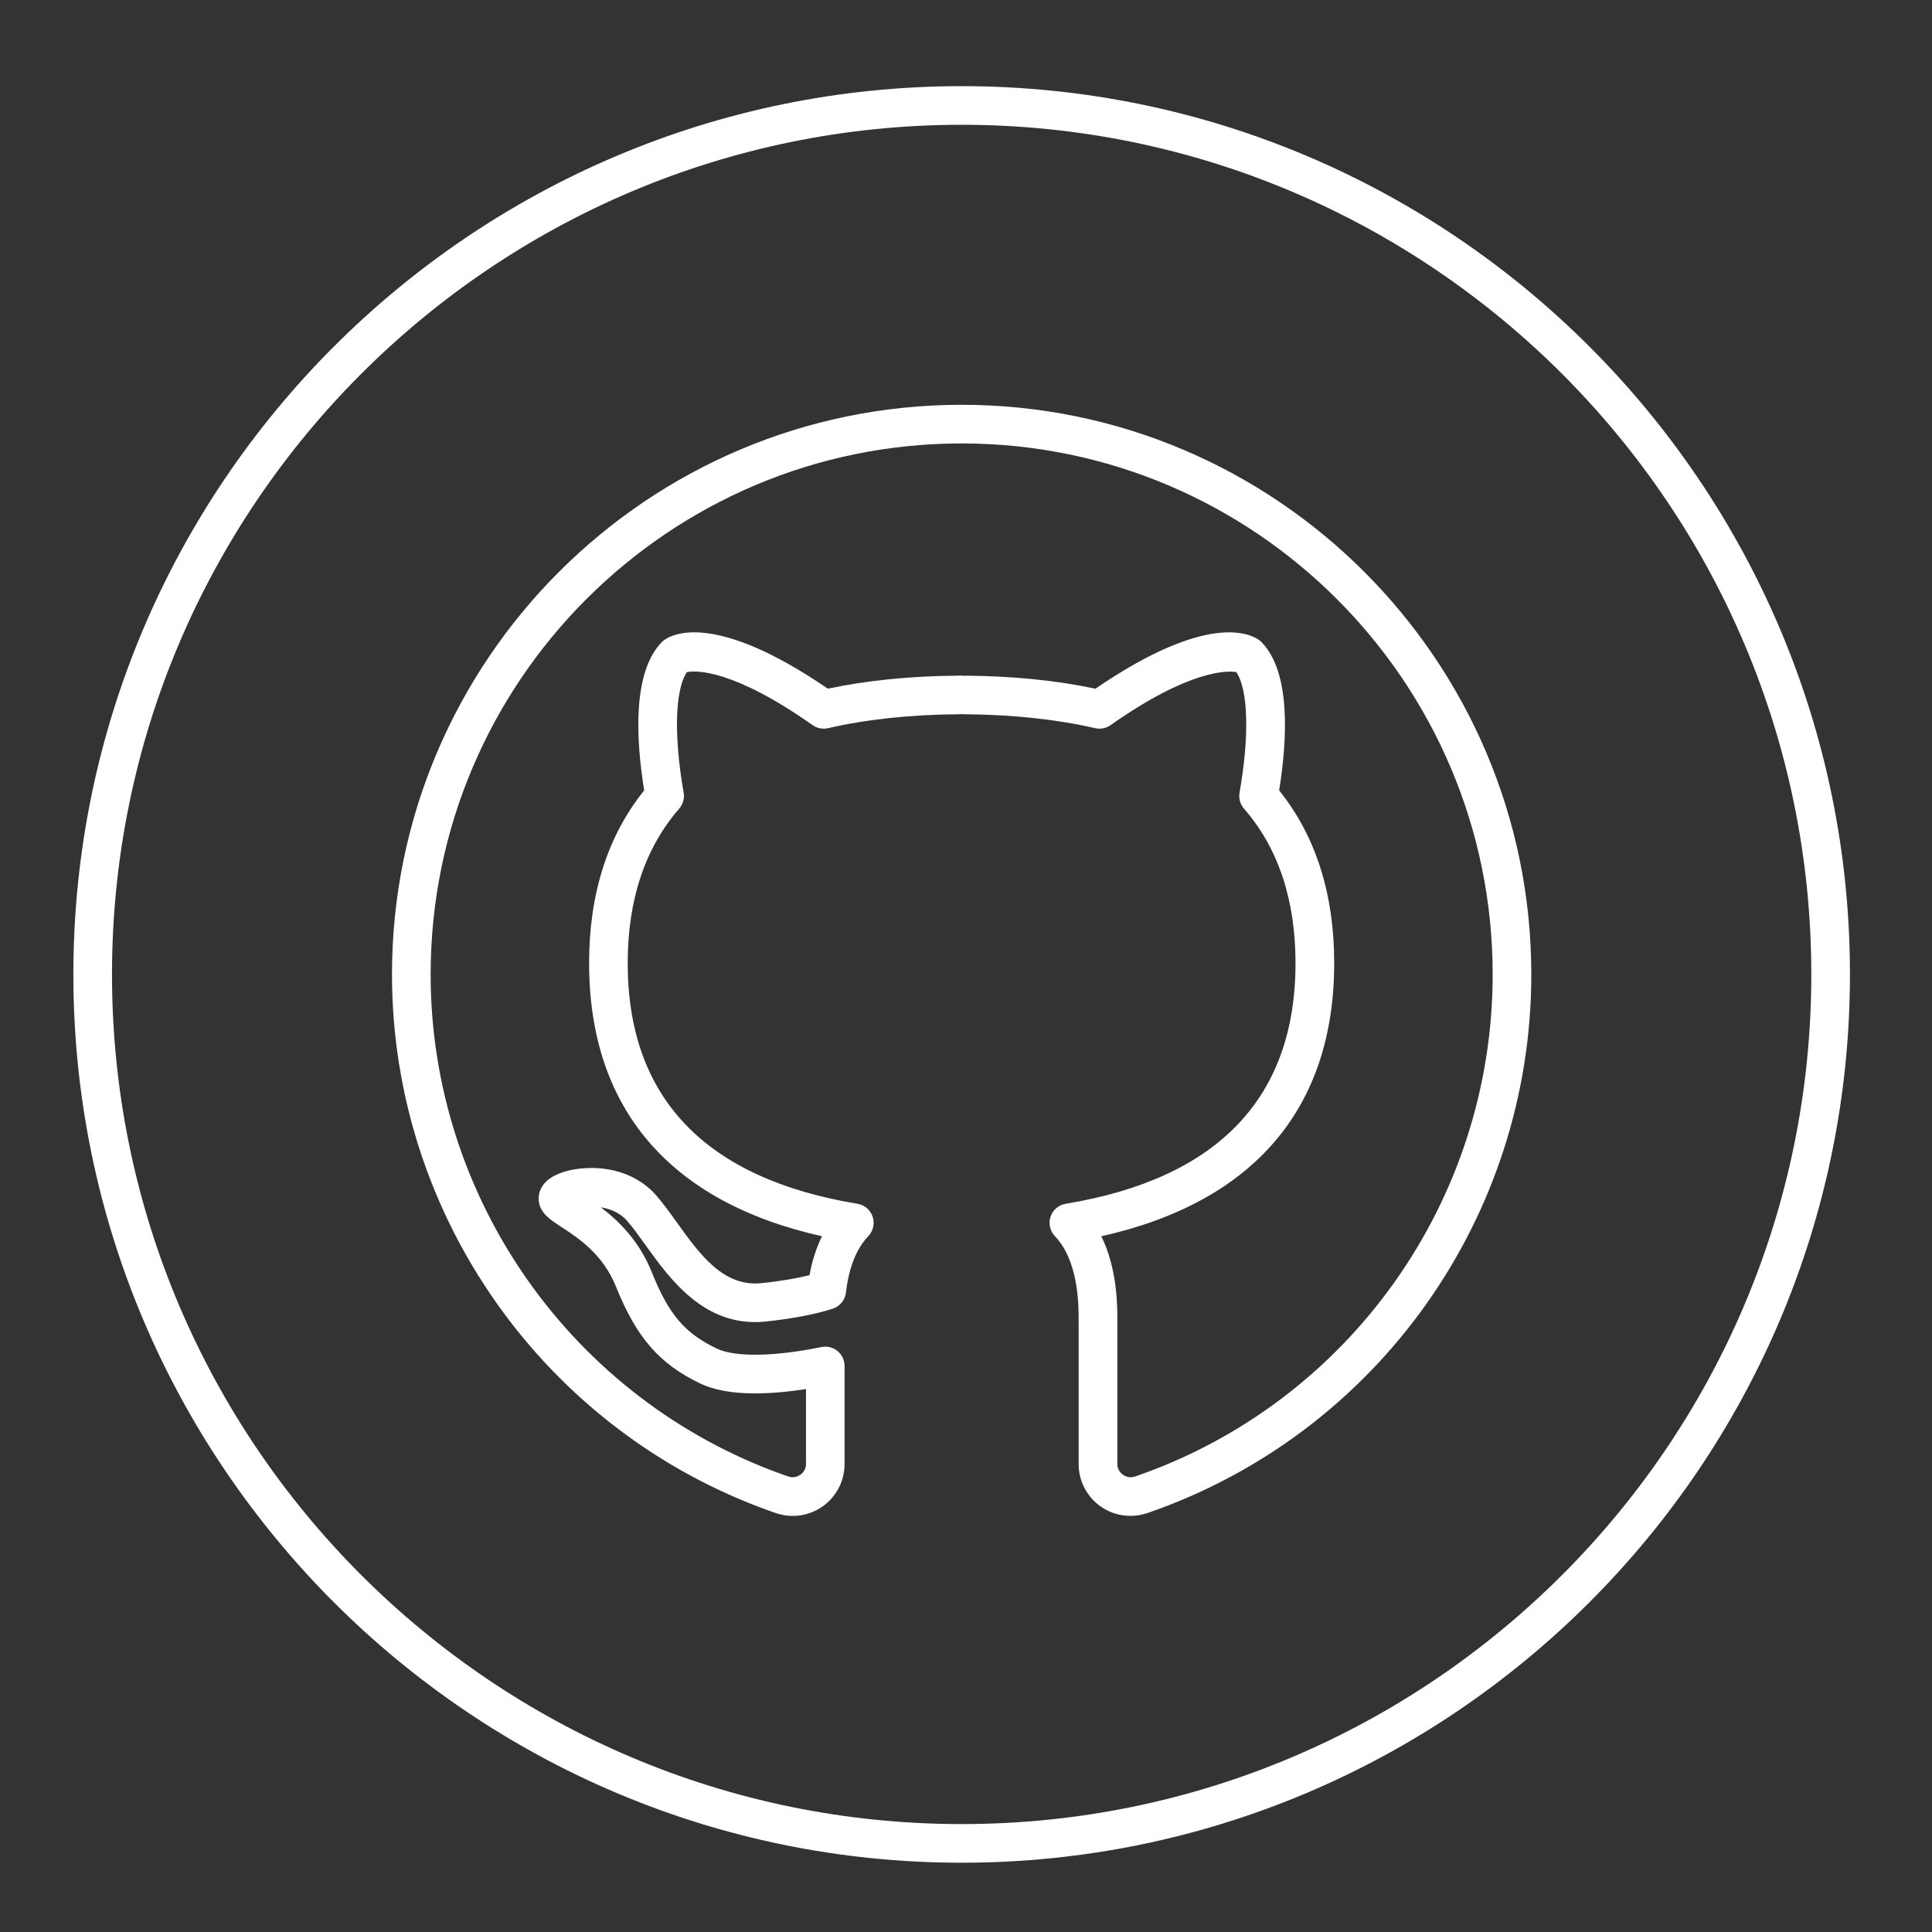 <svg width="100" height="100" viewBox="0 0 100 100" fill="none" xmlns="http://www.w3.org/2000/svg">
<rect x="0" y="0" width="100" height="100" fill="#333333" stroke="none"/>
<path d="M49.774 4.459C24.422 4.459 3.797 25.084 3.797 50.436C3.797 75.788 24.422 96.414 49.774 96.414C75.127 96.414 95.753 75.789 95.753 50.436C95.753 25.083 75.127 4.459 49.774 4.459ZM49.774 94.414C25.525 94.414 5.797 74.686 5.797 50.436C5.797 26.187 25.525 6.459 49.774 6.459C74.024 6.459 93.753 26.187 93.753 50.436C93.753 74.686 74.024 94.414 49.774 94.414V94.414Z" fill="white"/>
<path d="M49.773 20.952C33.515 20.952 20.289 34.18 20.289 50.438C20.289 62.886 28.166 74.053 39.895 78.226L40.213 78.334C40.621 78.465 41.054 78.497 41.476 78.426C41.898 78.355 42.298 78.185 42.64 77.928C42.983 77.671 43.259 77.336 43.446 76.951C43.633 76.565 43.724 76.141 43.713 75.713L43.715 75.655V70.703C43.715 70.555 43.682 70.408 43.618 70.274C43.555 70.14 43.462 70.022 43.347 69.928C43.232 69.834 43.098 69.767 42.954 69.731C42.81 69.696 42.659 69.693 42.514 69.723C41.628 69.905 40.313 70.121 39.082 70.121C37.99 70.121 37.4 69.947 37.097 69.801C35.434 69.001 34.617 68.039 33.734 65.843C33.084 64.219 32.004 63.176 31.101 62.492C31.539 62.56 32.068 62.742 32.46 63.192C32.757 63.532 33.072 63.971 33.405 64.435C34.693 66.228 36.486 68.72 39.614 68.404C41.012 68.258 42.185 68.034 43.101 67.737C43.283 67.678 43.445 67.568 43.566 67.42C43.687 67.272 43.764 67.092 43.786 66.902C43.937 65.611 44.326 64.63 44.942 63.985C45.068 63.853 45.155 63.69 45.195 63.513C45.235 63.335 45.226 63.15 45.168 62.977C45.111 62.805 45.007 62.651 44.869 62.533C44.731 62.415 44.563 62.337 44.383 62.307C36.491 61.003 32.49 56.811 32.49 49.848C32.49 46.576 33.387 43.887 35.156 41.855C35.254 41.742 35.325 41.609 35.365 41.465C35.405 41.322 35.412 41.171 35.386 41.024C34.867 38.081 34.939 35.688 35.556 34.788C36.043 34.694 37.958 34.644 42.06 37.533C42.175 37.614 42.306 37.67 42.444 37.697C42.582 37.724 42.724 37.722 42.861 37.69C44.87 37.228 47.151 36.985 49.64 36.97C49.684 36.97 49.728 36.967 49.771 36.961L49.772 36.969L49.837 36.968L49.904 36.97C52.393 36.986 54.675 37.228 56.683 37.69C56.958 37.754 57.249 37.697 57.484 37.533C61.602 34.633 63.55 34.718 63.987 34.785C64.606 35.681 64.678 38.077 64.159 41.025C64.133 41.172 64.14 41.323 64.18 41.467C64.22 41.61 64.291 41.743 64.389 41.856C66.159 43.885 67.055 46.574 67.055 49.848C67.055 56.811 63.053 61.003 55.161 62.307C54.982 62.337 54.814 62.415 54.675 62.533C54.537 62.651 54.433 62.805 54.376 62.977C54.318 63.15 54.309 63.335 54.349 63.513C54.389 63.69 54.476 63.853 54.602 63.985C55.831 65.268 55.831 67.559 55.831 68.312V75.787C55.832 76.192 55.924 76.592 56.101 76.956C56.279 77.32 56.536 77.639 56.855 77.889C57.173 78.14 57.545 78.314 57.94 78.4C58.336 78.486 58.746 78.481 59.14 78.386C59.182 78.376 59.343 78.331 59.408 78.31C71.282 74.209 79.26 63.007 79.26 50.438C79.26 34.179 66.032 20.952 49.773 20.952V20.952ZM58.786 76.412L58.667 76.445C58.269 76.544 57.833 76.216 57.833 75.789V68.314C57.833 67.577 57.833 65.675 57.005 63.989C64.9 62.221 69.058 57.358 69.058 49.849C69.058 46.268 68.1 43.265 66.208 40.912C66.648 38.167 66.799 34.776 65.297 33.238C65.24 33.18 65.176 33.129 65.107 33.086C64.717 32.846 62.549 31.642 56.7 35.647C54.658 35.214 52.38 34.987 49.919 34.972V34.98C49.871 34.974 49.823 34.97 49.774 34.97L49.636 34.968C49.604 34.968 49.572 34.969 49.54 34.972C47.114 34.993 44.866 35.219 42.849 35.646C36.998 31.642 34.833 32.845 34.443 33.085C34.374 33.128 34.31 33.179 34.253 33.238C32.751 34.777 32.901 38.168 33.342 40.911C31.45 43.265 30.492 46.27 30.492 49.849C30.492 57.357 34.65 62.221 42.544 63.988C42.239 64.627 42.022 65.304 41.901 66.002C41.331 66.145 40.52 66.3 39.409 66.416C37.431 66.619 36.218 64.92 35.031 63.269C34.67 62.765 34.327 62.289 33.968 61.877C33.167 60.96 31.974 60.454 30.608 60.454C29.75 60.454 28.655 60.67 28.158 61.277C28.045 61.411 27.964 61.568 27.919 61.737C27.875 61.906 27.869 62.083 27.901 62.255C28.014 62.827 28.477 63.13 29.063 63.512C29.917 64.07 31.208 64.912 31.88 66.589C32.941 69.229 34.12 70.588 36.232 71.604C36.956 71.953 37.888 72.122 39.085 72.122C39.986 72.122 40.912 72.023 41.718 71.898V75.606C41.713 75.667 41.713 75.728 41.718 75.789C41.718 76.232 41.256 76.566 40.83 76.431L40.561 76.339C29.633 72.451 22.29 62.042 22.29 50.438C22.29 35.282 34.619 22.952 49.774 22.952C64.93 22.952 77.26 35.282 77.26 50.438C77.26 62.155 69.824 72.597 58.786 76.412Z" fill="white"/>
</svg>
